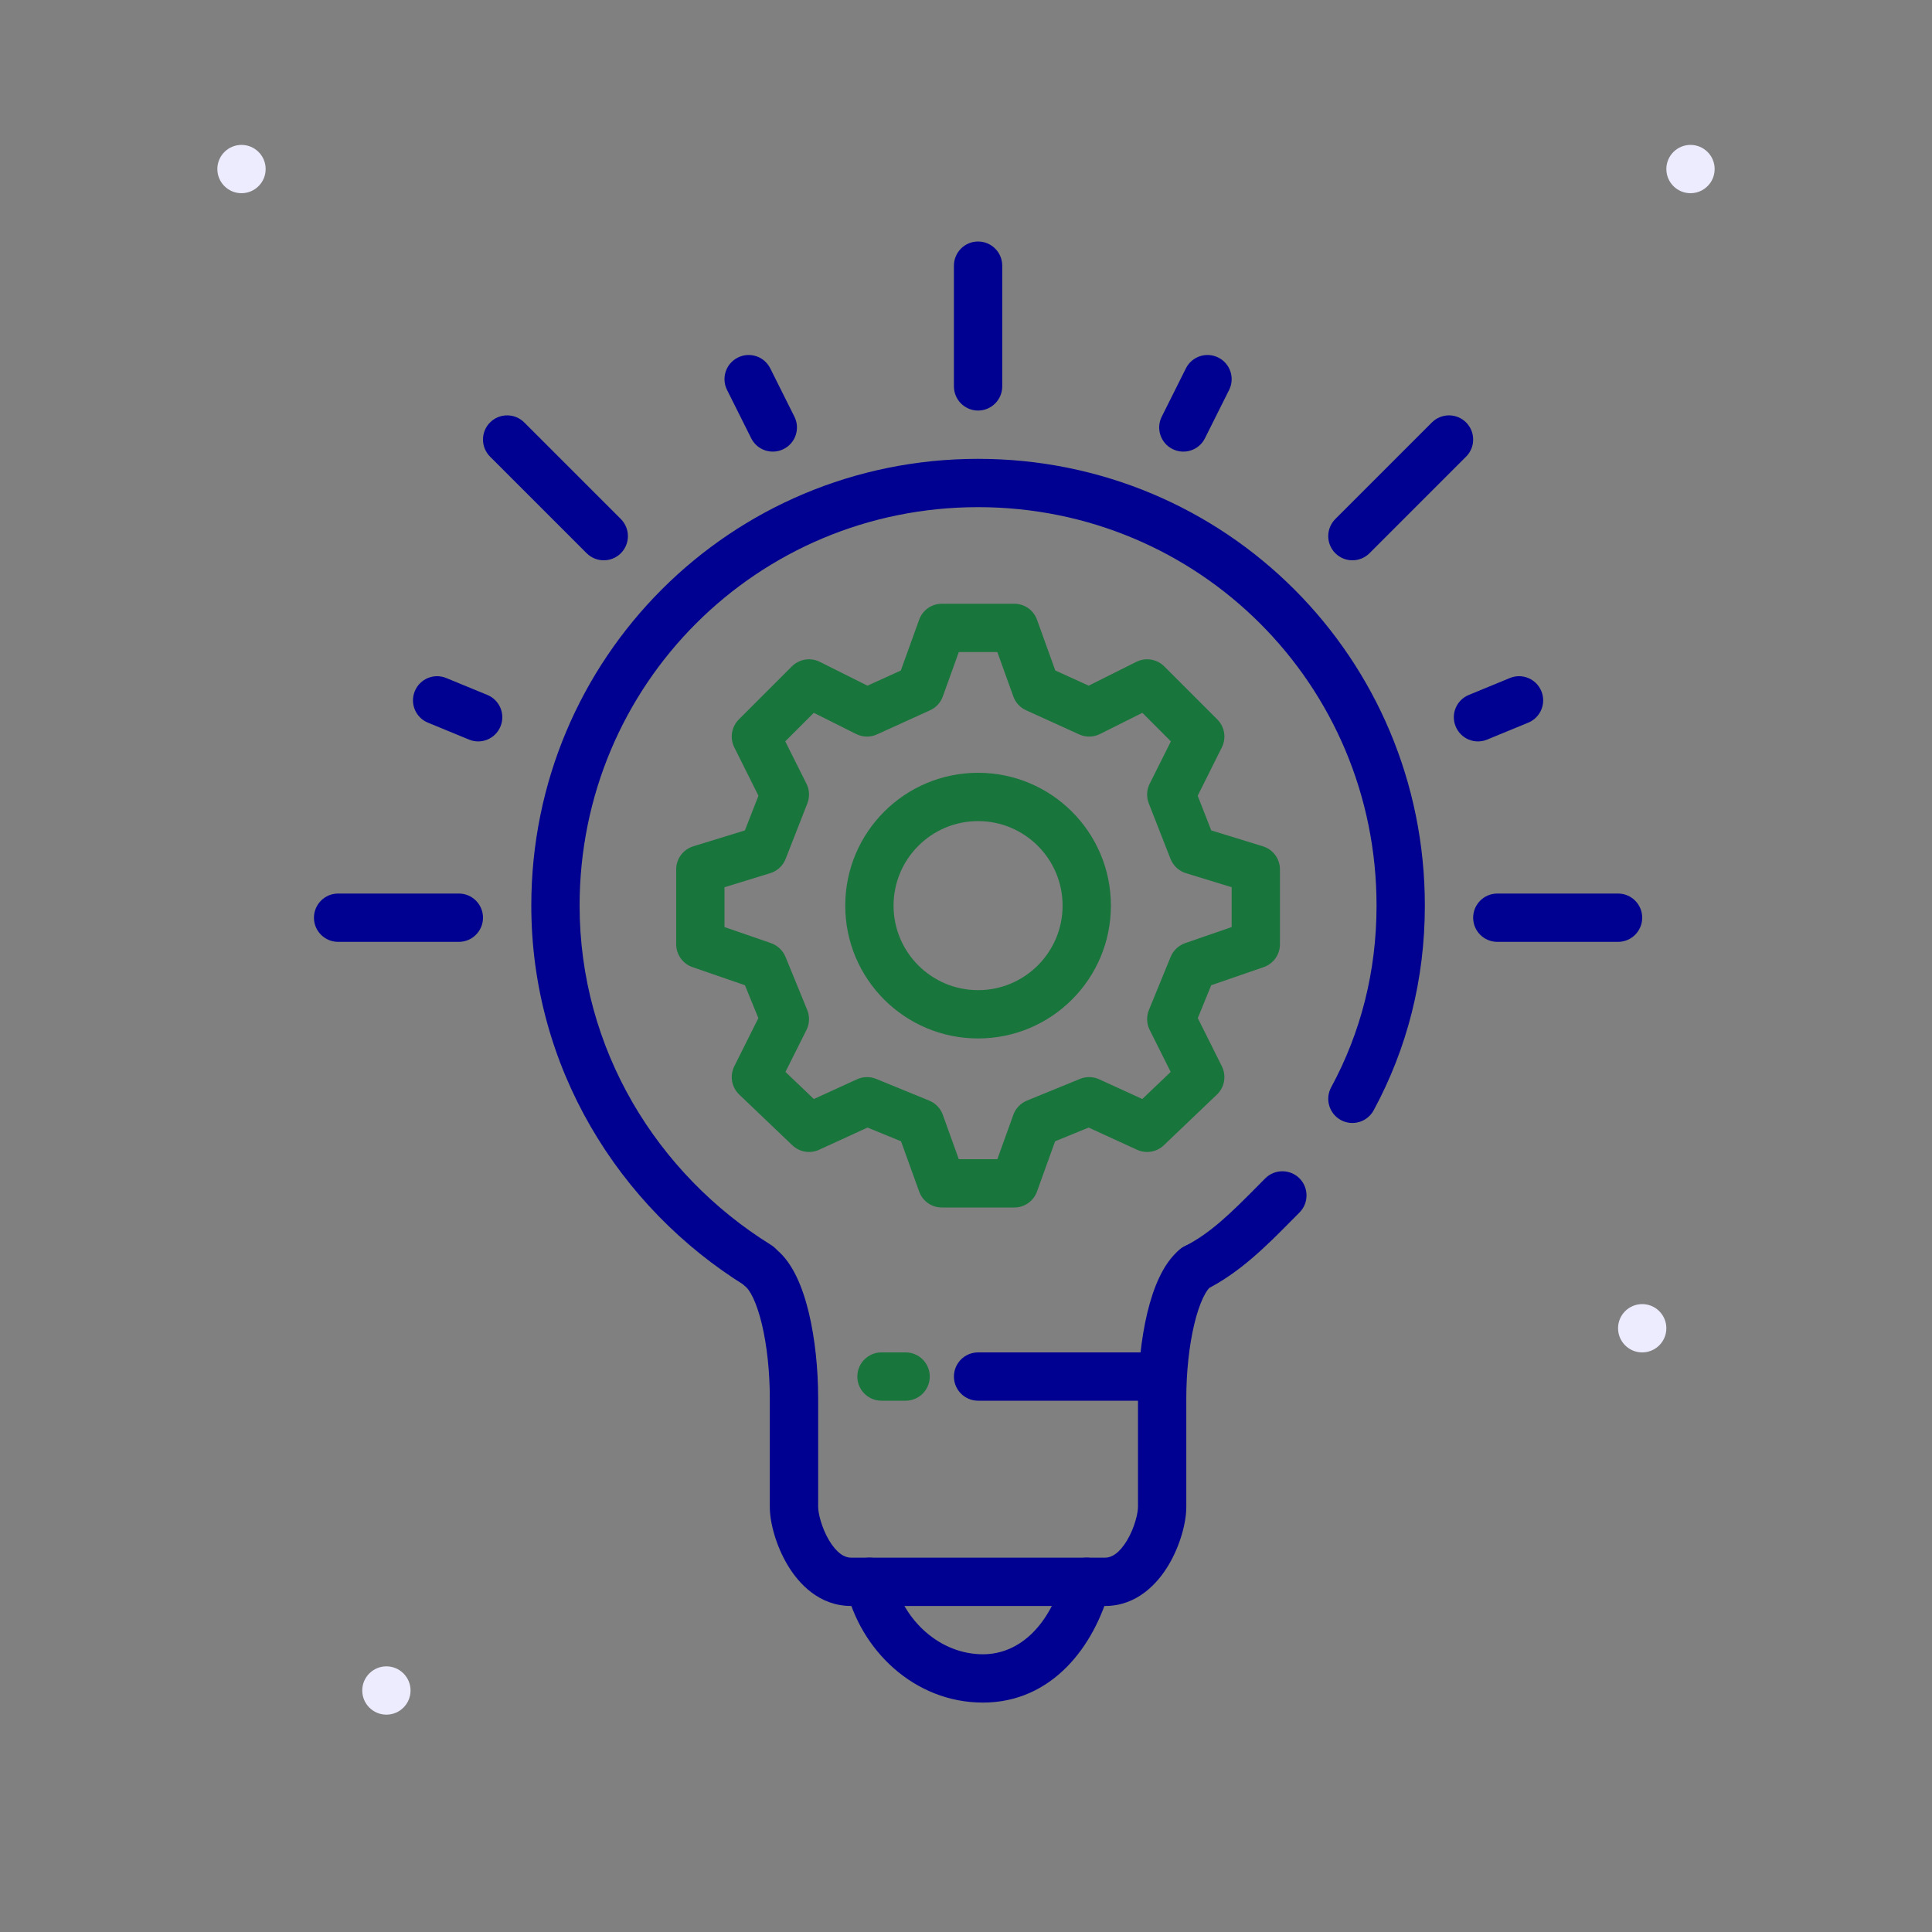<svg width="40" height="40" viewBox="0 0 40 40" fill="none" xmlns="http://www.w3.org/2000/svg">
<rect x="0" y="0" width="40" height="40" fill="#808080" stroke="none"/>
<path fill-rule="evenodd" clip-rule="evenodd" d="M5 4C4.724 4 4.5 3.776 4.5 3.5C4.5 3.224 4.724 3 5 3C5.276 3 5.5 3.224 5.5 3.5C5.5 3.776 5.276 4 5 4Z" fill="#ECECFE"/>
<path fill-rule="evenodd" clip-rule="evenodd" d="M8 35.5C7.724 35.5 7.5 35.276 7.5 35C7.5 34.724 7.724 34.5 8 34.5C8.276 34.5 8.5 34.724 8.5 35C8.5 35.276 8.276 35.5 8 35.5Z" fill="#ECECFE"/>
<path fill-rule="evenodd" clip-rule="evenodd" d="M34 28C33.724 28 33.5 27.776 33.5 27.5C33.5 27.224 33.724 27 34 27C34.276 27 34.5 27.224 34.5 27.5C34.5 27.776 34.276 28 34 28Z" fill="#ECECFE"/>
<path fill-rule="evenodd" clip-rule="evenodd" d="M35 4C34.724 4 34.5 3.776 34.5 3.5C34.5 3.224 34.724 3 35 3C35.276 3 35.5 3.224 35.5 3.5C35.5 3.776 35.276 4 35 4Z" fill="#ECECFE"/>
<path fill-rule="evenodd" clip-rule="evenodd" d="M20.25 17C19.284 17 18.5 17.784 18.5 18.75C18.5 19.716 19.284 20.5 20.25 20.5C21.216 20.5 22 19.716 22 18.75C22 17.784 21.216 17 20.25 17ZM17.5 18.75C17.5 17.231 18.731 16 20.25 16C21.769 16 23 17.231 23 18.75C23 20.269 21.769 21.5 20.25 21.5C18.731 21.5 17.5 20.269 17.5 18.75Z" fill="#18753C"/>
<path fill-rule="evenodd" clip-rule="evenodd" d="M17.75 28.5C17.75 28.224 17.974 28 18.25 28H18.75C19.026 28 19.25 28.224 19.25 28.5C19.25 28.776 19.026 29 18.75 29H18.25C17.974 29 17.75 28.776 17.75 28.5Z" fill="#18753C"/>
<path fill-rule="evenodd" clip-rule="evenodd" d="M19.03 12.831C19.101 12.632 19.289 12.5 19.5 12.5H21C21.211 12.5 21.399 12.632 21.47 12.831L21.849 13.882L22.54 14.196L23.526 13.703C23.719 13.607 23.951 13.644 24.104 13.796L25.204 14.896C25.356 15.049 25.393 15.281 25.297 15.474L24.797 16.475L25.078 17.193L26.147 17.522C26.357 17.587 26.5 17.78 26.5 18V19.55C26.5 19.763 26.365 19.953 26.164 20.023L25.077 20.398L24.799 21.079L25.297 22.076C25.395 22.273 25.354 22.51 25.195 22.662L24.095 23.712C23.947 23.853 23.728 23.89 23.542 23.805L22.539 23.345L21.845 23.629L21.47 24.669C21.399 24.868 21.211 25 21 25H19.5C19.289 25 19.101 24.868 19.03 24.669L18.655 23.629L17.961 23.345L16.958 23.805C16.772 23.89 16.553 23.853 16.405 23.712L15.305 22.662C15.146 22.51 15.105 22.273 15.203 22.076L15.701 21.079L15.423 20.398L14.336 20.023C14.135 19.953 14 19.763 14 19.55V18C14 17.78 14.143 17.587 14.353 17.522L15.422 17.193L15.703 16.475L15.203 15.474C15.107 15.281 15.144 15.049 15.296 14.896L16.396 13.796C16.549 13.644 16.781 13.607 16.974 13.703L17.96 14.196L18.651 13.882L19.03 12.831ZM19.851 13.5L19.52 14.419C19.475 14.546 19.38 14.649 19.257 14.705L18.157 15.205C18.02 15.268 17.861 15.265 17.726 15.197L16.849 14.758L16.258 15.349L16.697 16.226C16.761 16.353 16.767 16.5 16.716 16.632L16.266 17.782C16.21 17.924 16.093 18.033 15.947 18.078L15 18.369V19.194L15.964 19.527C16.099 19.575 16.208 19.678 16.263 19.811L16.713 20.911C16.767 21.044 16.762 21.195 16.697 21.324L16.262 22.193L16.85 22.754L17.742 22.346C17.867 22.288 18.011 22.285 18.139 22.337L19.239 22.787C19.37 22.841 19.473 22.948 19.52 23.081L19.851 24H20.649L20.98 23.081C21.027 22.948 21.13 22.841 21.261 22.787L22.361 22.337C22.489 22.285 22.633 22.288 22.758 22.346L23.65 22.754L24.238 22.193L23.803 21.324C23.738 21.195 23.733 21.044 23.787 20.911L24.237 19.811C24.292 19.678 24.401 19.575 24.536 19.527L25.5 19.194V18.369L24.553 18.078C24.407 18.033 24.29 17.924 24.234 17.782L23.784 16.632C23.733 16.5 23.739 16.353 23.803 16.226L24.242 15.349L23.651 14.758L22.774 15.197C22.639 15.265 22.48 15.268 22.343 15.205L21.243 14.705C21.12 14.649 21.025 14.546 20.98 14.419L20.649 13.5H19.851Z" fill="#18753C"/>
<path fill-rule="evenodd" clip-rule="evenodd" d="M19.75 28.5C19.75 28.224 19.974 28 20.25 28H23.75C24.026 28 24.25 28.224 24.25 28.5C24.25 28.776 24.026 29 23.75 29H20.25C19.974 29 19.75 28.776 19.75 28.5Z" fill="#000091"/>
<path fill-rule="evenodd" clip-rule="evenodd" d="M22.63 32.267C22.897 32.339 23.055 32.614 22.983 32.88C22.655 34.096 21.776 35.25 20.35 35.25C18.929 35.25 17.805 34.161 17.512 32.86C17.452 32.59 17.621 32.323 17.89 32.262C18.16 32.202 18.427 32.371 18.488 32.64C18.695 33.561 19.471 34.25 20.35 34.25C21.125 34.25 21.745 33.627 22.017 32.62C22.089 32.353 22.364 32.195 22.63 32.267Z" fill="#000091"/>
<path fill-rule="evenodd" clip-rule="evenodd" d="M20.25 5C20.526 5 20.75 5.224 20.75 5.5V8C20.75 8.276 20.526 8.5 20.25 8.5C19.974 8.5 19.75 8.276 19.75 8V5.5C19.75 5.224 19.974 5 20.25 5Z" fill="#000091"/>
<path fill-rule="evenodd" clip-rule="evenodd" d="M6.5 19C6.5 18.724 6.724 18.5 7 18.5H9.5C9.776 18.5 10 18.724 10 19C10 19.276 9.776 19.5 9.5 19.5H7C6.724 19.5 6.5 19.276 6.5 19Z" fill="#000091"/>
<path fill-rule="evenodd" clip-rule="evenodd" d="M8.588 14.31C8.693 14.054 8.985 13.932 9.24 14.038L10.09 14.388C10.346 14.493 10.467 14.785 10.362 15.04C10.257 15.296 9.965 15.418 9.71 15.312L8.86 14.962C8.604 14.857 8.483 14.565 8.588 14.31Z" fill="#000091"/>
<path fill-rule="evenodd" clip-rule="evenodd" d="M15.276 7.403C15.523 7.279 15.824 7.379 15.947 7.626L16.447 8.626C16.571 8.873 16.471 9.174 16.224 9.297C15.977 9.421 15.676 9.321 15.553 9.074L15.053 8.074C14.929 7.827 15.029 7.526 15.276 7.403Z" fill="#000091"/>
<path fill-rule="evenodd" clip-rule="evenodd" d="M10.146 8.746C10.342 8.551 10.658 8.551 10.854 8.746L12.854 10.746C13.049 10.942 13.049 11.258 12.854 11.454C12.658 11.649 12.342 11.649 12.146 11.454L10.146 9.454C9.951 9.258 9.951 8.942 10.146 8.746Z" fill="#000091"/>
<path fill-rule="evenodd" clip-rule="evenodd" d="M30.5 19C30.5 18.724 30.724 18.5 31 18.5H33.5C33.776 18.5 34 18.724 34 19C34 19.276 33.776 19.5 33.5 19.5H31C30.724 19.5 30.5 19.276 30.5 19Z" fill="#000091"/>
<path fill-rule="evenodd" clip-rule="evenodd" d="M31.912 14.31C32.017 14.565 31.896 14.857 31.64 14.962L30.79 15.312C30.535 15.418 30.243 15.296 30.138 15.04C30.032 14.785 30.154 14.493 30.41 14.388L31.26 14.038C31.515 13.932 31.807 14.054 31.912 14.31Z" fill="#000091"/>
<path fill-rule="evenodd" clip-rule="evenodd" d="M25.224 7.403C25.471 7.526 25.571 7.827 25.447 8.074L24.947 9.074C24.824 9.321 24.523 9.421 24.276 9.297C24.029 9.174 23.929 8.873 24.053 8.626L24.553 7.626C24.676 7.379 24.977 7.279 25.224 7.403Z" fill="#000091"/>
<path fill-rule="evenodd" clip-rule="evenodd" d="M30.354 8.746C30.549 8.942 30.549 9.258 30.354 9.454L28.354 11.454C28.158 11.649 27.842 11.649 27.646 11.454C27.451 11.258 27.451 10.942 27.646 10.746L29.646 8.746C29.842 8.551 30.158 8.551 30.354 8.746Z" fill="#000091"/>
<path fill-rule="evenodd" clip-rule="evenodd" d="M26.904 24.396C27.099 24.592 27.099 24.908 26.904 25.104C26.845 25.162 26.785 25.223 26.724 25.285C26.241 25.774 25.675 26.346 24.974 26.697C24.727 26.821 24.426 26.721 24.303 26.474C24.179 26.227 24.279 25.926 24.526 25.803C25.07 25.531 25.513 25.084 26.014 24.58C26.074 24.52 26.134 24.458 26.196 24.396C26.392 24.201 26.708 24.201 26.904 24.396Z" fill="#000091"/>
<path fill-rule="evenodd" clip-rule="evenodd" d="M20.25 10.5C15.676 10.5 12 14.176 12 18.75C12 21.715 13.6 24.309 15.963 25.775C16.198 25.921 16.27 26.229 16.125 26.463C15.979 26.698 15.671 26.77 15.437 26.625C12.8 24.991 11 22.085 11 18.75C11 13.624 15.124 9.5 20.25 9.5C25.376 9.5 29.5 13.624 29.5 18.75C29.5 20.282 29.13 21.714 28.44 22.988C28.308 23.231 28.005 23.321 27.762 23.19C27.519 23.058 27.429 22.755 27.56 22.512C28.17 21.386 28.5 20.117 28.5 18.75C28.5 14.176 24.824 10.5 20.25 10.5Z" fill="#000091"/>
<path fill-rule="evenodd" clip-rule="evenodd" d="M15.358 25.94C15.529 25.723 15.844 25.686 16.06 25.858C16.255 26.012 16.394 26.229 16.496 26.443C16.601 26.663 16.683 26.917 16.747 27.183C16.874 27.716 16.939 28.343 16.939 28.95H15.938C15.938 28.407 15.88 27.859 15.774 27.416C15.721 27.195 15.659 27.012 15.593 26.872C15.524 26.727 15.466 26.663 15.44 26.642C15.223 26.471 15.187 26.157 15.358 25.94ZM24.561 28.95V31.2C24.561 31.528 24.432 32.002 24.196 32.399C23.963 32.792 23.535 33.25 22.881 33.25H17.619C16.965 33.25 16.537 32.792 16.304 32.399C16.068 32.002 15.938 31.528 15.938 31.2V28.95H16.939V31.2C16.939 31.322 17.006 31.622 17.163 31.888C17.324 32.158 17.486 32.25 17.619 32.25H22.881C23.014 32.25 23.176 32.158 23.337 31.888C23.494 31.622 23.561 31.322 23.561 31.2V28.95L24.561 28.95ZM24.561 28.95C24.561 28.407 24.62 27.859 24.726 27.416C24.779 27.195 24.841 27.012 24.907 26.872C24.976 26.727 25.034 26.663 25.06 26.642C25.277 26.471 25.314 26.157 25.142 25.94C24.971 25.723 24.657 25.686 24.44 25.858C24.245 26.012 24.106 26.229 24.004 26.443C23.899 26.663 23.817 26.917 23.753 27.183C23.626 27.716 23.561 28.344 23.561 28.95L24.561 28.95Z" fill="#000091"/>
</svg>
